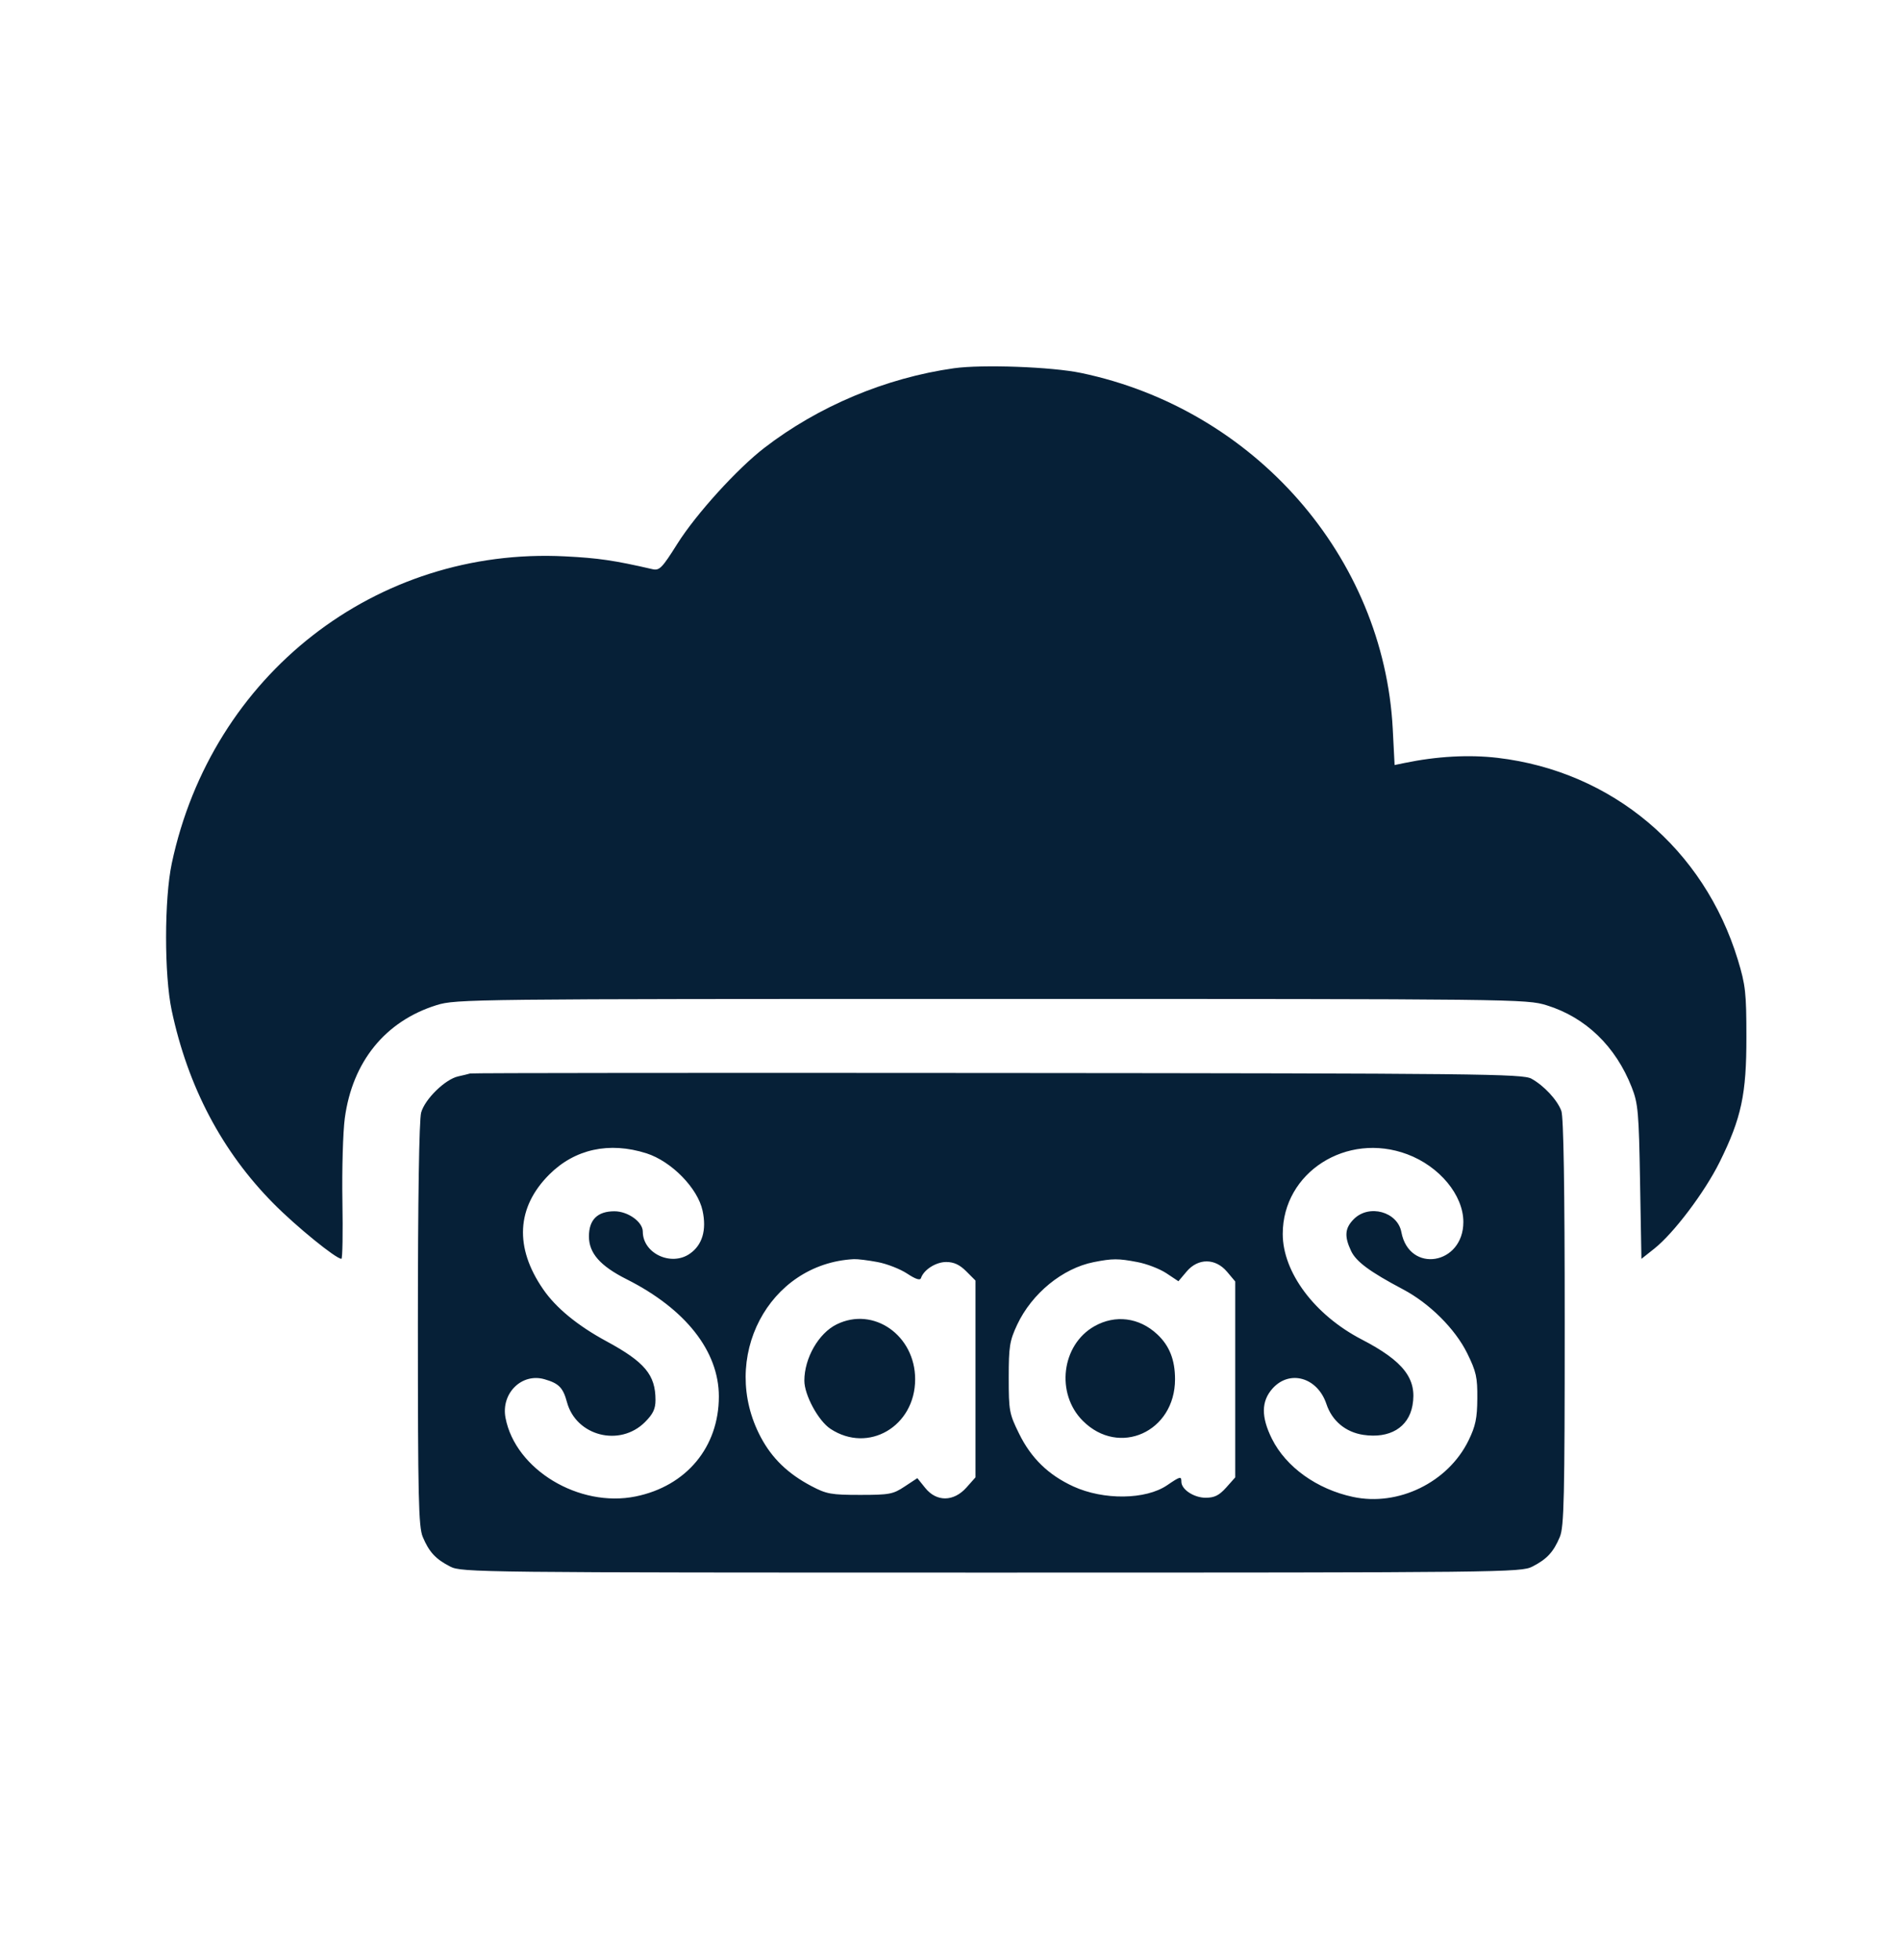 <svg width="32" height="33" viewBox="0 0 32 33" fill="none" xmlns="http://www.w3.org/2000/svg">
<path fill-rule="evenodd" clip-rule="evenodd" d="M16.065 6.2C14.919 6.362 13.781 6.84 12.872 7.541C12.414 7.894 11.724 8.654 11.41 9.152C11.148 9.568 11.107 9.61 10.986 9.582C10.349 9.435 10.075 9.395 9.519 9.367C6.333 9.204 3.566 11.363 2.893 14.536C2.766 15.136 2.765 16.414 2.891 17.008C3.164 18.297 3.74 19.389 4.609 20.265C4.989 20.649 5.658 21.193 5.75 21.193C5.769 21.194 5.776 20.757 5.767 20.223C5.758 19.689 5.776 19.06 5.807 18.827C5.935 17.873 6.49 17.191 7.354 16.922C7.679 16.821 7.921 16.818 16.695 16.818C25.567 16.818 25.707 16.82 26.049 16.925C26.706 17.128 27.211 17.615 27.482 18.306C27.589 18.578 27.602 18.724 27.622 19.9L27.645 21.194L27.862 21.022C28.189 20.763 28.711 20.071 28.962 19.565C29.328 18.826 29.415 18.423 29.413 17.458C29.413 16.715 29.398 16.584 29.27 16.162C28.699 14.288 27.152 12.987 25.222 12.759C24.741 12.703 24.201 12.732 23.653 12.846L23.488 12.88L23.457 12.274C23.306 9.375 21.13 6.889 18.207 6.279C17.714 6.176 16.543 6.133 16.065 6.2ZM7.918 18.073C7.889 18.082 7.798 18.104 7.717 18.122C7.498 18.17 7.156 18.504 7.093 18.731C7.059 18.853 7.038 20.184 7.038 22.302C7.038 25.221 7.049 25.705 7.12 25.875C7.226 26.129 7.338 26.25 7.583 26.375C7.775 26.473 8.053 26.476 16.696 26.476C25.338 26.476 25.616 26.473 25.808 26.375C26.053 26.25 26.165 26.129 26.271 25.875C26.342 25.705 26.353 25.216 26.353 22.266C26.353 19.984 26.334 18.803 26.296 18.702C26.226 18.516 26.004 18.278 25.793 18.161C25.646 18.079 24.923 18.071 16.802 18.065C11.945 18.061 7.948 18.064 7.918 18.073ZM10.887 19.417C11.309 19.552 11.752 20.004 11.833 20.384C11.903 20.709 11.829 20.96 11.62 21.106C11.306 21.327 10.826 21.103 10.826 20.735C10.826 20.572 10.576 20.393 10.348 20.393C10.063 20.393 9.919 20.535 9.919 20.816C9.919 21.098 10.108 21.313 10.553 21.537C11.547 22.037 12.107 22.749 12.107 23.511C12.107 24.363 11.56 25.02 10.706 25.194C9.752 25.388 8.68 24.741 8.514 23.871C8.435 23.459 8.787 23.11 9.171 23.221C9.412 23.29 9.483 23.362 9.549 23.607C9.703 24.177 10.439 24.366 10.863 23.942C10.998 23.807 11.04 23.72 11.04 23.571C11.04 23.147 10.86 22.931 10.213 22.581C9.727 22.318 9.362 22.018 9.148 21.706C8.662 21.002 8.698 20.327 9.25 19.775C9.68 19.345 10.261 19.218 10.887 19.417ZM23.701 19.433C24.244 19.636 24.646 20.121 24.646 20.573C24.646 21.296 23.734 21.445 23.602 20.744C23.538 20.401 23.058 20.268 22.802 20.524C22.65 20.676 22.638 20.814 22.756 21.063C22.842 21.242 23.07 21.411 23.629 21.707C24.077 21.943 24.509 22.374 24.711 22.784C24.863 23.093 24.884 23.188 24.881 23.546C24.879 23.878 24.851 24.01 24.733 24.252C24.388 24.957 23.551 25.366 22.787 25.202C22.179 25.072 21.659 24.699 21.422 24.224C21.238 23.854 21.241 23.591 21.432 23.377C21.72 23.055 22.189 23.189 22.339 23.636C22.433 23.921 22.662 24.112 22.961 24.157C23.405 24.223 23.721 24.034 23.789 23.663C23.87 23.216 23.641 22.917 22.932 22.55C22.141 22.139 21.604 21.422 21.604 20.774C21.604 19.739 22.68 19.051 23.701 19.433ZM14.78 21.248C14.937 21.277 15.161 21.365 15.278 21.442C15.42 21.536 15.497 21.561 15.511 21.518C15.558 21.377 15.762 21.247 15.936 21.247C16.065 21.247 16.162 21.292 16.273 21.403L16.429 21.559V23.216V24.873L16.276 25.045C16.061 25.285 15.773 25.288 15.583 25.051L15.45 24.886L15.236 25.027C15.041 25.157 14.977 25.168 14.485 25.168C14 25.168 13.92 25.154 13.666 25.02C13.27 24.811 13.003 24.554 12.813 24.196C12.108 22.869 12.942 21.274 14.381 21.199C14.443 21.196 14.622 21.218 14.78 21.248ZM19.155 21.248C19.312 21.277 19.532 21.362 19.644 21.436L19.847 21.571L19.984 21.409C20.177 21.178 20.471 21.18 20.666 21.411L20.804 21.575V23.224V24.873L20.651 25.045C20.532 25.177 20.454 25.216 20.306 25.216C20.109 25.216 19.897 25.077 19.897 24.947C19.897 24.85 19.879 24.854 19.656 25.006C19.295 25.251 18.586 25.259 18.076 25.025C17.657 24.832 17.366 24.55 17.163 24.136C16.998 23.802 16.989 23.751 16.989 23.195C16.989 22.67 17.004 22.575 17.131 22.303C17.379 21.776 17.896 21.353 18.421 21.249C18.736 21.187 18.832 21.186 19.155 21.248ZM14.091 22.297C13.787 22.446 13.547 22.865 13.547 23.245C13.547 23.487 13.783 23.922 13.987 24.056C14.624 24.476 15.413 24.015 15.413 23.221C15.413 22.481 14.712 21.991 14.091 22.297ZM18.431 22.329C17.877 22.643 17.777 23.461 18.237 23.921C18.847 24.532 19.79 24.107 19.79 23.221C19.79 22.895 19.696 22.656 19.49 22.464C19.187 22.181 18.784 22.129 18.431 22.329Z" fill="#062037"/>
</svg>
